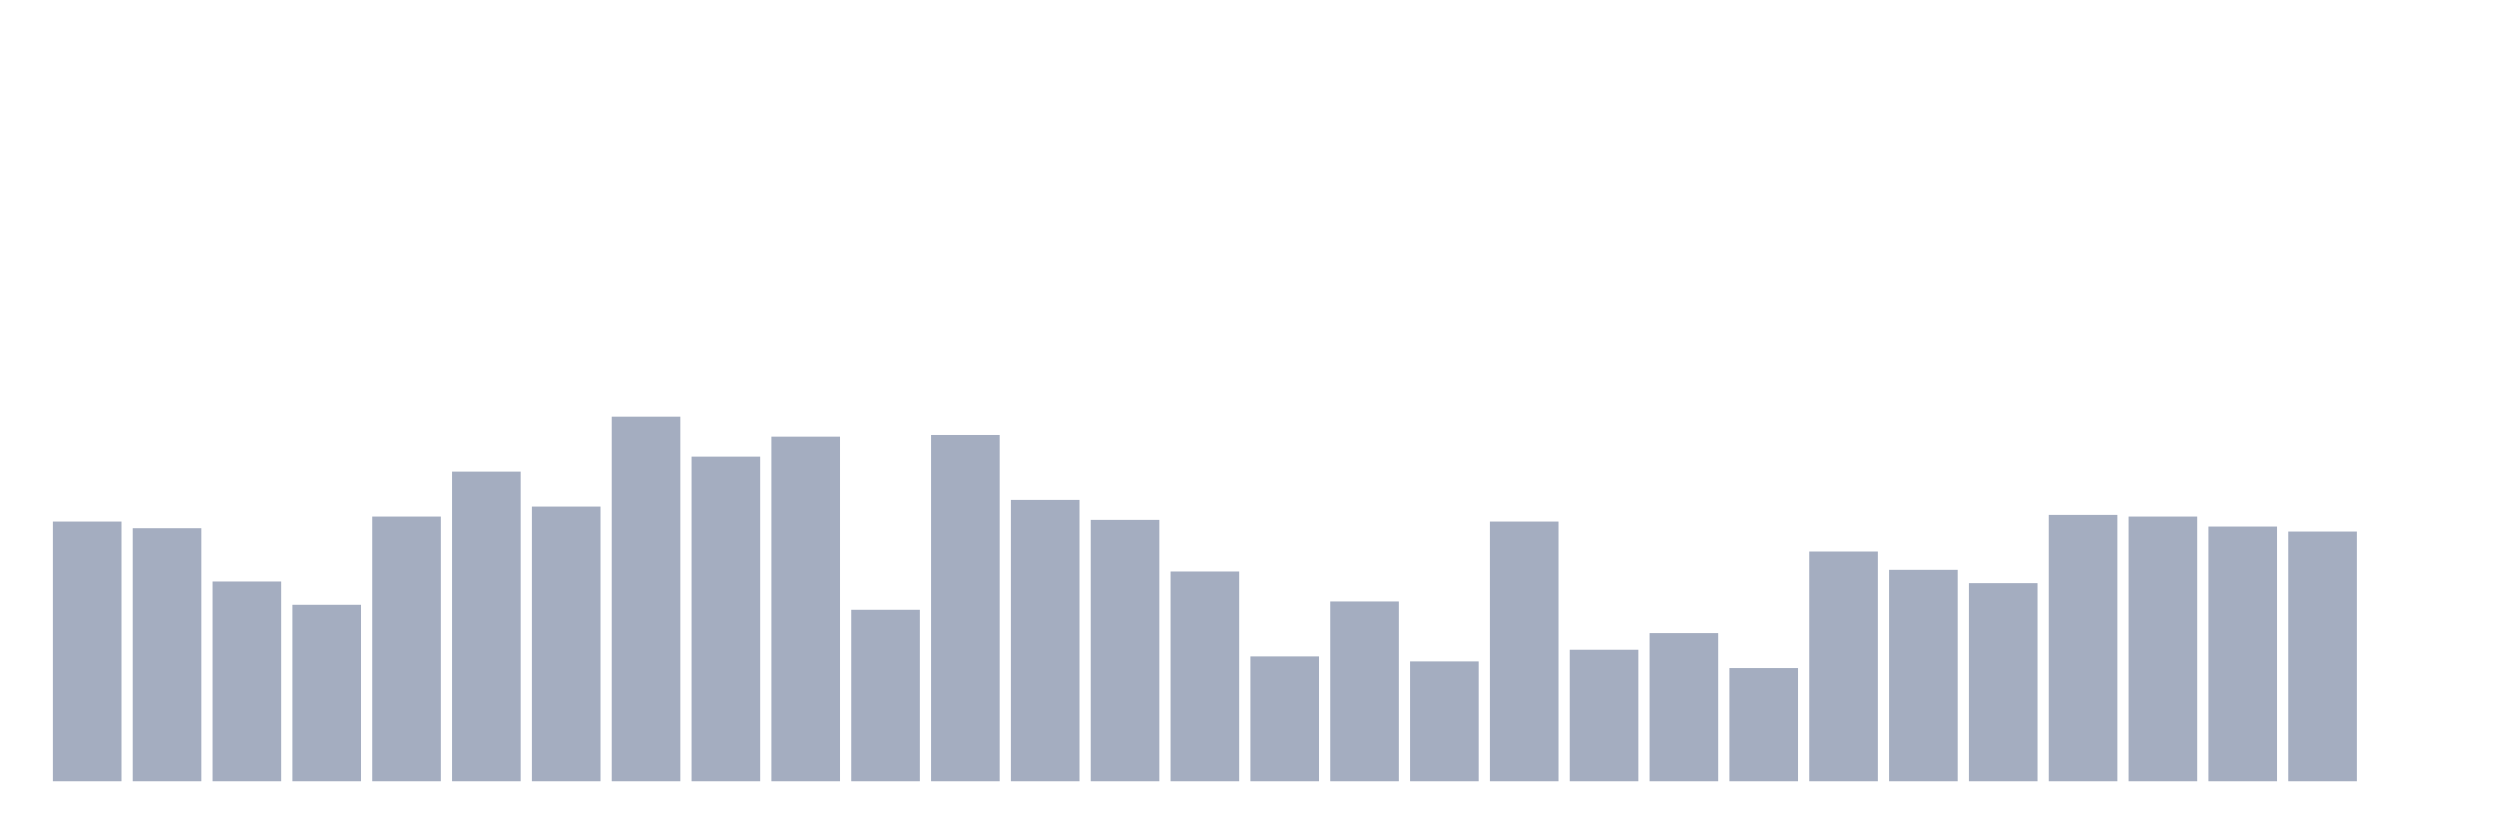 <svg xmlns="http://www.w3.org/2000/svg" viewBox="0 0 480 160"><g transform="translate(10,10)"><rect class="bar" x="0.153" width="13.175" y="90.137" height="49.863" fill="rgb(164,173,192)"></rect><rect class="bar" x="15.482" width="13.175" y="91.416" height="48.584" fill="rgb(164,173,192)"></rect><rect class="bar" x="30.81" width="13.175" y="101.644" height="38.356" fill="rgb(164,173,192)"></rect><rect class="bar" x="46.138" width="13.175" y="106.119" height="33.881" fill="rgb(164,173,192)"></rect><rect class="bar" x="61.466" width="13.175" y="89.178" height="50.822" fill="rgb(164,173,192)"></rect><rect class="bar" x="76.794" width="13.175" y="80.548" height="59.452" fill="rgb(164,173,192)"></rect><rect class="bar" x="92.123" width="13.175" y="87.26" height="52.74" fill="rgb(164,173,192)"></rect><rect class="bar" x="107.451" width="13.175" y="70" height="70" fill="rgb(164,173,192)"></rect><rect class="bar" x="122.779" width="13.175" y="77.671" height="62.329" fill="rgb(164,173,192)"></rect><rect class="bar" x="138.107" width="13.175" y="73.836" height="66.164" fill="rgb(164,173,192)"></rect><rect class="bar" x="153.436" width="13.175" y="107.078" height="32.922" fill="rgb(164,173,192)"></rect><rect class="bar" x="168.764" width="13.175" y="73.516" height="66.484" fill="rgb(164,173,192)"></rect><rect class="bar" x="184.092" width="13.175" y="85.982" height="54.018" fill="rgb(164,173,192)"></rect><rect class="bar" x="199.42" width="13.175" y="89.817" height="50.183" fill="rgb(164,173,192)"></rect><rect class="bar" x="214.748" width="13.175" y="99.726" height="40.274" fill="rgb(164,173,192)"></rect><rect class="bar" x="230.077" width="13.175" y="116.027" height="23.973" fill="rgb(164,173,192)"></rect><rect class="bar" x="245.405" width="13.175" y="105.479" height="34.521" fill="rgb(164,173,192)"></rect><rect class="bar" x="260.733" width="13.175" y="116.986" height="23.014" fill="rgb(164,173,192)"></rect><rect class="bar" x="276.061" width="13.175" y="90.137" height="49.863" fill="rgb(164,173,192)"></rect><rect class="bar" x="291.39" width="13.175" y="114.749" height="25.251" fill="rgb(164,173,192)"></rect><rect class="bar" x="306.718" width="13.175" y="111.553" height="28.447" fill="rgb(164,173,192)"></rect><rect class="bar" x="322.046" width="13.175" y="118.265" height="21.735" fill="rgb(164,173,192)"></rect><rect class="bar" x="337.374" width="13.175" y="95.89" height="44.11" fill="rgb(164,173,192)"></rect><rect class="bar" x="352.702" width="13.175" y="99.406" height="40.594" fill="rgb(164,173,192)"></rect><rect class="bar" x="368.031" width="13.175" y="101.963" height="38.037" fill="rgb(164,173,192)"></rect><rect class="bar" x="383.359" width="13.175" y="88.858" height="51.142" fill="rgb(164,173,192)"></rect><rect class="bar" x="398.687" width="13.175" y="89.178" height="50.822" fill="rgb(164,173,192)"></rect><rect class="bar" x="414.015" width="13.175" y="91.096" height="48.904" fill="rgb(164,173,192)"></rect><rect class="bar" x="429.344" width="13.175" y="92.055" height="47.945" fill="rgb(164,173,192)"></rect><rect class="bar" x="444.672" width="13.175" y="140" height="0" fill="rgb(164,173,192)"></rect></g></svg>